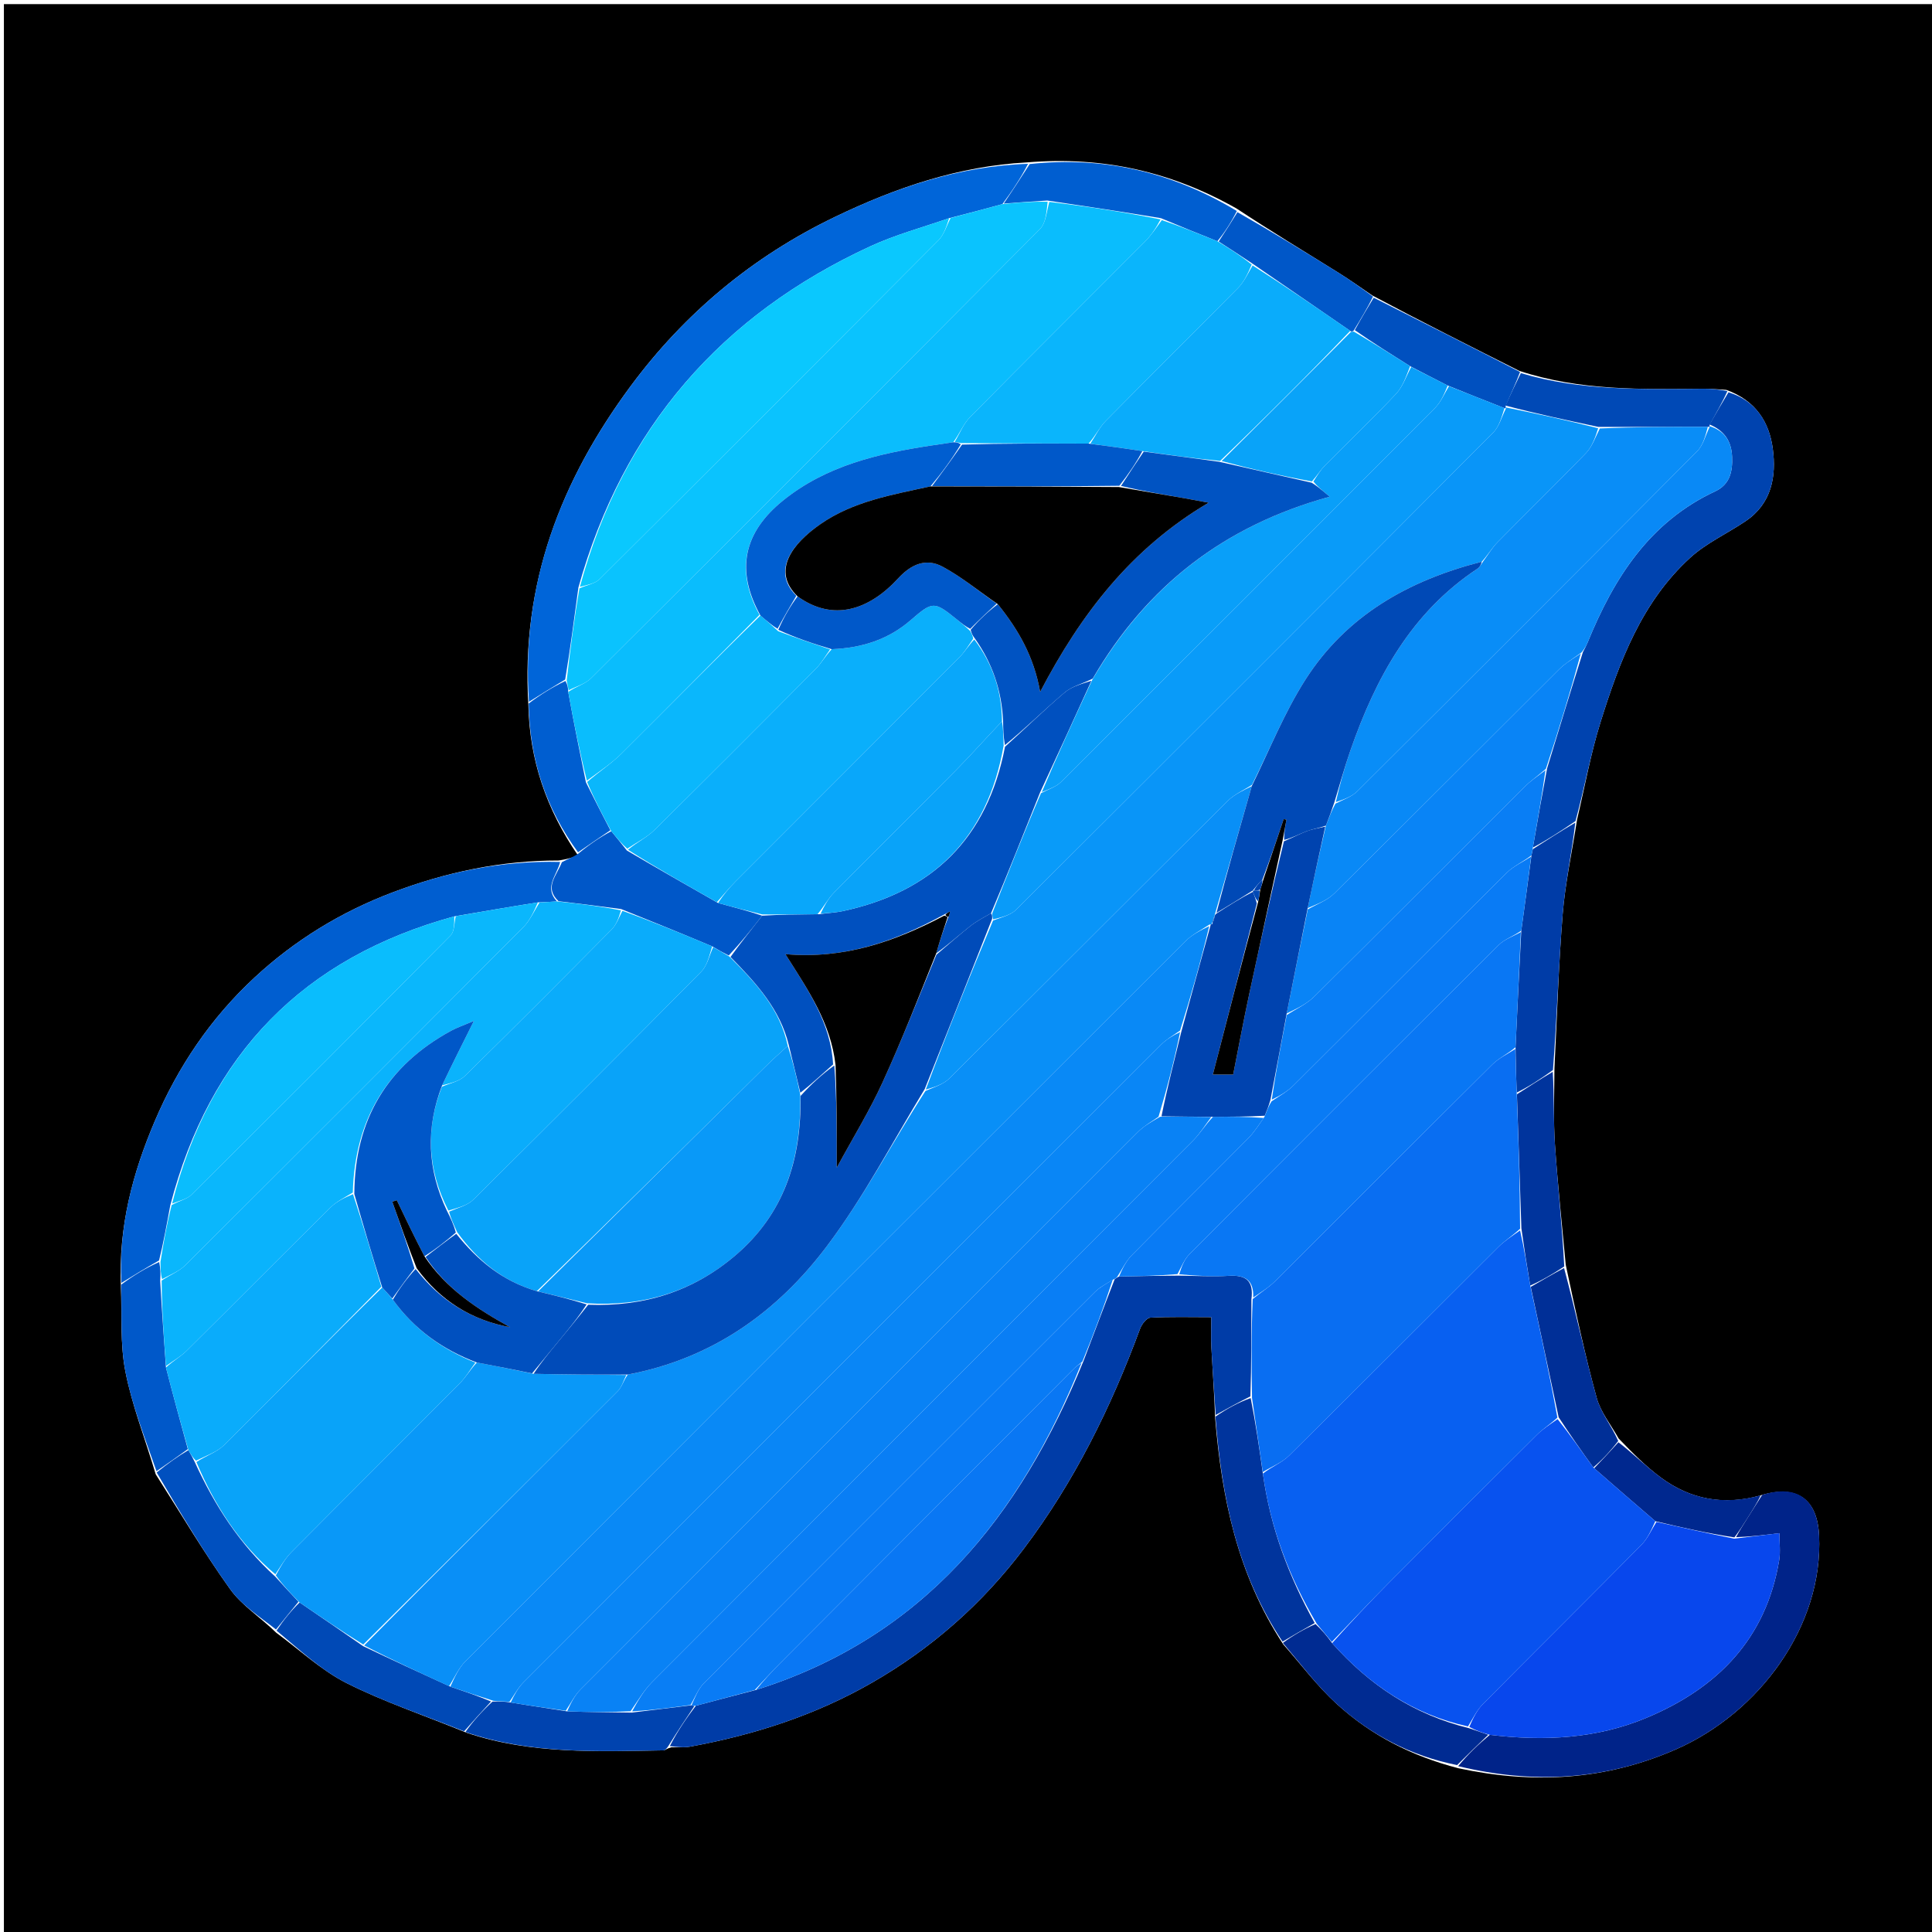 <svg version="1.1" id="Layer_1" xmlns="http://www.w3.org/2000/svg" xmlns:xlink="http://www.w3.org/1999/xlink" x="0px" y="0px"
	 width="100%" viewBox="0 0 512 512" enable-background="new 0 0 512 512" xml:space="preserve">
<path fill="#000000" opacity="1" stroke="none" 
	d="
M280,513 
	C186.689,513 93.879,513 1.034,513 
	C1.034,342.398 1.034,171.795 1.034,1.096 
	C171.561,1.096 342.121,1.096 512.841,1.096 
	C512.841,171.667 512.841,342.333 512.841,513 
	C435.462,513 357.981,513 280,513 
M363.687,78.308 
	C360.706,76.296 357.786,74.187 354.734,72.29 
	C345.865,66.779 336.944,61.352 327.725,55.274 
	C310.717,45.644 292.531,41.342 272.114,43.041 
	C254.037,44.018 237.235,49.787 221.166,57.533 
	C199.509,67.972 181.433,82.992 167.086,102.387 
	C148.709,127.232 138.028,154.544 140.029,186.877 
	C140.341,201.269 144.699,214.328 153.184,226.723 
	C151.785,227.205 150.387,227.686 148.078,228.043 
	C132.85,228.021 118.21,231.129 104.029,236.497 
	C90.408,241.653 78.172,249.126 67.477,259.035 
	C55.859,269.801 47.174,282.659 40.994,297.181 
	C35.184,310.833 31.395,324.956 32.027,340.92 
	C32.355,348.465 31.796,356.185 33.237,363.511 
	C35.006,372.508 38.446,381.176 41.257,390.684 
	C47.783,400.881 53.96,411.328 60.997,421.16 
	C64.074,425.459 68.912,428.5 73.237,432.714 
	C79.427,437.239 85.159,442.677 91.917,446.073 
	C101.892,451.086 112.598,454.647 123.681,459.199 
	C140.7,464.925 158.304,464.147 175.86,463.862 
	C176.26,463.856 176.653,463.389 177.92,463.043 
	C179.585,462.997 181.289,463.167 182.908,462.871 
	C199.86,459.779 216.097,454.542 231.084,445.928 
	C246.873,436.853 260.283,425.057 271.296,410.465 
	C284.74,392.652 294.448,372.933 302.141,352.106 
	C302.58,350.919 303.877,349.248 304.851,349.194 
	C310.095,348.906 315.363,349.058 321.01,349.058 
	C321.01,352.26 320.899,354.74 321.031,357.207 
	C321.349,363.135 321.781,369.058 322.036,375.863 
	C323.769,396.864 327.895,417.143 340.049,435.729 
	C344.76,441.048 349.053,446.827 354.276,451.584 
	C363.298,459.801 373.947,465.344 386.503,468.605 
	C406.244,472.823 425.34,471.86 444.189,463.576 
	C466.16,453.921 483.243,430.949 482.073,406.882 
	C481.608,397.322 476.257,393.217 466.236,396.387 
	C456.798,398.967 448.035,397.379 440.217,391.618 
	C436.26,388.703 432.763,385.163 428.947,381.207 
	C426.961,377.63 424.188,374.27 423.135,370.436 
	C420.007,359.055 417.555,347.487 414.933,335.155 
	C413.959,324.552 412.799,313.961 412.08,303.34 
	C411.645,296.913 411.894,290.439 411.944,283.056 
	C412.636,269.425 413.03,255.77 414.133,242.172 
	C414.79,234.064 416.56,226.045 417.946,217.16 
	C419.976,208.571 421.517,199.829 424.142,191.425 
	C429.153,175.377 435.056,159.568 447.877,147.842 
	C452.162,143.923 457.712,141.407 462.595,138.118 
	C469.494,133.471 470.782,126.276 469.809,118.949 
	C468.894,112.057 465.473,106.214 457.486,103.323 
	C455.507,103.217 453.526,103.007 451.548,103.022 
	C435.249,103.149 418.924,103.639 402.613,98.28 
	C389.758,91.817 376.903,85.354 363.687,78.308 
z"/>
<path fill="#003CA7" opacity="1" stroke="none" 
	d="
M322.166,374.984 
	C321.781,369.058 321.349,363.135 321.031,357.207 
	C320.899,354.74 321.01,352.26 321.01,349.058 
	C315.363,349.058 310.095,348.906 304.851,349.194 
	C303.877,349.248 302.58,350.919 302.141,352.106 
	C294.448,372.933 284.74,392.652 271.296,410.465 
	C260.283,425.057 246.873,436.853 231.084,445.928 
	C216.097,454.542 199.86,459.779 182.908,462.871 
	C181.289,463.167 179.585,462.997 177.521,462.727 
	C179.419,458.982 181.718,455.553 184.409,452.04 
	C189.869,450.596 194.937,449.237 200.373,447.837 
	C244.611,433.9 270.309,401.956 287.131,360.697 
	C289.959,353.284 292.595,346.179 295.407,338.988 
	C295.806,338.754 295.979,338.561 296.56,338.292 
	C302.012,338.175 307.006,338.089 312.466,338.052 
	C317.195,338.123 321.47,338.355 325.717,338.105 
	C330.088,337.848 332.303,339.345 331.635,344.333 
	C331.581,353.16 331.656,361.596 331.375,370.05 
	C328.068,371.706 325.117,373.345 322.166,374.984 
z"/>
<path fill="#0065D9" opacity="1" stroke="none" 
	d="
M140.172,185.99 
	C138.028,154.544 148.709,127.232 167.086,102.387 
	C181.433,82.992 199.509,67.972 221.166,57.533 
	C237.235,49.787 254.037,44.018 272.443,43.417 
	C270.515,47.18 268.259,50.566 265.646,54.097 
	C260.836,55.416 256.382,56.591 251.544,57.821 
	C244.288,60.322 237.177,62.252 230.583,65.3 
	C191.176,83.512 165.129,113.318 153.28,155.715 
	C152.149,164.065 151.129,172.024 149.777,180.084 
	C146.353,182.12 143.263,184.055 140.172,185.99 
z"/>
<path fill="#005ED0" opacity="1" stroke="none" 
	d="
M32.166,339.991 
	C31.395,324.956 35.184,310.833 40.994,297.181 
	C47.174,282.659 55.859,269.801 67.477,259.035 
	C78.172,249.126 90.408,241.653 104.029,236.497 
	C118.21,231.129 132.85,228.021 148.443,228.43 
	C147.533,232.074 144.116,235.162 147.6,238.879 
	C145.782,239.013 144.382,239.096 142.552,239.14 
	C135.009,240.334 127.897,241.568 120.404,242.843 
	C80.397,253.806 55.583,279.281 45.138,319.379 
	C44.18,324.518 43.339,329.265 42.156,334.035 
	C38.598,336.036 35.382,338.014 32.166,339.991 
z"/>
<path fill="#002389" opacity="1" stroke="none" 
	d="
M466.99,396.168 
	C476.257,393.217 481.608,397.322 482.073,406.882 
	C483.243,430.949 466.16,453.921 444.189,463.576 
	C425.34,471.86 406.244,472.823 386.424,468.047 
	C389.031,464.903 391.719,462.317 394.824,459.746 
	C409.294,461.489 423.12,460.769 436.331,455.245 
	C455.154,447.374 468.027,434.325 471.498,413.496 
	C471.879,411.214 471.55,408.813 471.55,406.312 
	C467.212,406.833 463.615,407.265 460.069,407.362 
	C461.056,405.545 461.989,404.061 462.926,402.58 
	C464.279,400.441 465.635,398.305 466.99,396.168 
z"/>
<path fill="#0043AF" opacity="1" stroke="none" 
	d="
M458.064,103.964 
	C465.473,106.214 468.894,112.057 469.809,118.949 
	C470.782,126.276 469.494,133.471 462.595,138.118 
	C457.712,141.407 452.162,143.923 447.877,147.842 
	C435.056,159.568 429.153,175.377 424.142,191.425 
	C421.517,199.829 419.976,208.571 417.525,217.595 
	C413.477,220.362 409.849,222.694 406.222,224.623 
	C407.442,217.481 408.661,210.743 409.995,203.632 
	C413.169,193.205 416.228,183.15 419.49,172.812 
	C420.042,171.774 420.42,171.029 420.734,170.259 
	C427.665,153.246 437.092,138.352 454.54,130.206 
	C458.466,128.372 459.189,124.938 459.018,121.004 
	C458.837,116.84 456.919,114.107 453.055,112.495 
	C454.793,109.433 456.428,106.699 458.064,103.964 
z"/>
<path fill="#0057C8" opacity="1" stroke="none" 
	d="
M148.018,238.829 
	C144.116,235.162 147.533,232.074 148.898,228.492 
	C150.387,227.686 151.785,227.205 153.311,226.18 
	C156.213,223.767 158.988,221.898 161.994,220.269 
	C163.46,222.039 164.696,223.568 166.112,225.38 
	C174.188,230.141 182.084,234.619 190.288,239.299 
	C194.407,240.446 198.218,241.391 201.971,242.665 
	C199.081,246.435 196.248,249.877 193.12,253.219 
	C191.549,252.419 190.272,251.718 188.738,250.794 
	C180.652,247.391 172.824,244.21 164.598,240.907 
	C158.806,240.132 153.412,239.48 148.018,238.829 
z"/>
<path fill="#00349D" opacity="1" stroke="none" 
	d="
M322.101,375.423 
	C325.117,373.345 328.068,371.706 331.441,370.502 
	C332.793,377.325 333.725,383.714 334.676,390.52 
	C336.67,404.941 341.607,417.88 348.406,430.13 
	C345.353,431.832 342.622,433.44 339.891,435.048 
	C327.895,417.143 323.769,396.864 322.101,375.423 
z"/>
<path fill="#003CA7" opacity="1" stroke="none" 
	d="
M406.222,225.026 
	C409.849,222.694 413.477,220.362 417.467,218.008 
	C416.56,226.045 414.79,234.064 414.133,242.172 
	C413.03,255.77 412.636,269.425 411.547,283.574 
	C408.101,286.061 405.051,288.031 401.944,289.541 
	C401.779,285.385 401.671,281.687 401.632,277.525 
	C402.149,267.041 402.596,257.021 403.16,246.614 
	C404.107,239.818 404.937,233.409 405.854,226.674 
	C406.035,225.907 406.128,225.466 406.222,225.026 
z"/>
<path fill="#005ED0" opacity="1" stroke="none" 
	d="
M266.003,53.953 
	C268.259,50.566 270.515,47.18 272.881,43.48 
	C292.531,41.342 310.717,45.644 327.777,55.915 
	C326.208,59.04 324.587,61.524 322.617,63.928 
	C317.512,61.901 312.756,59.954 307.665,57.821 
	C297.554,56.149 287.775,54.662 277.558,53.143 
	C273.414,53.391 269.709,53.672 266.003,53.953 
z"/>
<path fill="#0049B6" opacity="1" stroke="none" 
	d="
M122.993,458.826 
	C112.598,454.647 101.892,451.086 91.917,446.073 
	C85.159,442.677 79.427,437.239 73.284,432.129 
	C75.254,429.186 77.177,426.829 79.401,424.67 
	C85.132,428.58 90.562,432.292 96.235,436.245 
	C103.986,439.941 111.494,443.395 119.354,446.984 
	C123.282,448.317 126.858,449.517 130.131,450.918 
	C127.55,453.689 125.271,456.257 122.993,458.826 
z"/>
<path fill="#002B92" opacity="1" stroke="none" 
	d="
M339.97,435.388 
	C342.622,433.44 345.353,431.832 348.622,430.388 
	C350.421,432.075 351.682,433.598 353.025,435.446 
	C362.938,446.595 374.64,454.38 389.322,457.993 
	C391.239,458.656 392.823,459.193 394.406,459.73 
	C391.719,462.317 389.031,464.903 386.15,467.765 
	C373.947,465.344 363.298,459.801 354.276,451.584 
	C349.053,446.827 344.76,441.048 339.97,435.388 
z"/>
<path fill="#0049B6" opacity="1" stroke="none" 
	d="
M457.775,103.643 
	C456.428,106.699 454.793,109.433 453.083,112.584 
	C453.008,112.999 453.059,113.178 452.592,113.123 
	C442.744,113.106 433.364,113.144 423.545,113.128 
	C415.059,111.334 407.009,109.594 398.987,107.488 
	C400.358,104.375 401.701,101.627 403.044,98.879 
	C418.924,103.639 435.249,103.149 451.548,103.022 
	C453.526,103.007 455.507,103.217 457.775,103.643 
z"/>
<path fill="#0043AF" opacity="1" stroke="none" 
	d="
M123.337,459.012 
	C125.271,456.257 127.55,453.689 130.503,450.94 
	C132.452,450.842 133.725,450.924 135.337,451.181 
	C140.424,452.026 145.173,452.696 150.299,453.53 
	C156.121,453.737 161.564,453.778 167.428,453.855 
	C172.899,453.209 177.948,452.529 183.253,451.915 
	C183.678,452.03 183.847,452.077 184.016,452.125 
	C181.718,455.553 179.419,458.982 177.085,462.774 
	C176.653,463.389 176.26,463.856 175.86,463.862 
	C158.304,464.147 140.7,464.925 123.337,459.012 
z"/>
<path fill="#0050BF" opacity="1" stroke="none" 
	d="
M79.1,424.472 
	C77.177,426.829 75.254,429.186 73.14,431.828 
	C68.912,428.5 64.074,425.459 60.997,421.16 
	C53.96,411.328 47.783,400.881 41.52,390.227 
	C44.449,387.858 47.116,385.946 49.935,384.292 
	C50.57,385.413 51.051,386.276 51.633,387.497 
	C56.93,399.075 63.553,409.282 72.992,417.86 
	C75.112,420.253 77.106,422.363 79.1,424.472 
z"/>
<path fill="#0058C9" opacity="1" stroke="none" 
	d="
M49.782,384.034 
	C47.116,385.946 44.449,387.858 41.473,389.878 
	C38.446,381.176 35.006,372.508 33.237,363.511 
	C31.796,356.185 32.355,348.465 32.097,340.456 
	C35.382,338.014 38.598,336.036 42.18,334.452 
	C42.556,336.236 42.567,337.628 42.448,339.407 
	C42.877,347.196 43.435,354.599 43.984,362.412 
	C45.91,369.893 47.846,376.963 49.782,384.034 
z"/>
<path fill="#00349D" opacity="1" stroke="none" 
	d="
M402.001,290 
	C405.051,288.031 408.101,286.061 411.493,284.039 
	C411.894,290.439 411.645,296.913 412.08,303.34 
	C412.799,313.961 413.959,324.552 414.541,335.626 
	C411.32,337.744 408.491,339.39 405.522,340.681 
	C404.647,335.54 403.912,330.755 403.184,325.527 
	C402.794,313.39 402.397,301.695 402.001,290 
z"/>
<path fill="#002F97" opacity="1" stroke="none" 
	d="
M405.662,341.036 
	C408.491,339.39 411.32,337.744 414.494,336.045 
	C417.555,347.487 420.007,359.055 423.135,370.436 
	C424.188,374.27 426.961,377.63 428.844,381.865 
	C426.651,384.715 424.561,386.906 422.241,388.895 
	C419.044,384.452 416.077,380.212 413.058,375.584 
	C410.558,363.809 408.11,352.423 405.662,341.036 
z"/>
<path fill="#0050BF" opacity="1" stroke="none" 
	d="
M402.829,98.579 
	C401.701,101.627 400.358,104.375 399.017,107.594 
	C399.019,108.065 399.074,108.277 398.701,108.158 
	C393.547,106.143 388.767,104.247 383.665,102.178 
	C380.224,100.421 377.103,98.836 373.699,97.042 
	C368.617,93.84 363.819,90.845 359.037,87.488 
	C360.718,84.38 362.383,81.635 364.048,78.891 
	C376.903,85.354 389.758,91.817 402.829,98.579 
z"/>
<path fill="#005ED0" opacity="1" stroke="none" 
	d="
M161.763,220.029 
	C158.988,221.898 156.213,223.767 153.194,225.871 
	C144.699,214.328 140.341,201.269 140.101,186.433 
	C143.263,184.055 146.353,182.12 149.847,180.455 
	C150.402,181.46 150.554,182.196 150.592,183.367 
	C152.053,191.525 153.627,199.25 155.275,207.321 
	C157.486,211.787 159.624,215.908 161.763,220.029 
z"/>
<path fill="#00288F" opacity="1" stroke="none" 
	d="
M422.471,389.097 
	C424.561,386.906 426.651,384.715 428.9,382.215 
	C432.763,385.163 436.26,388.703 440.217,391.618 
	C448.035,397.379 456.798,398.967 466.613,396.277 
	C465.635,398.305 464.279,400.441 462.926,402.58 
	C461.989,404.061 461.056,405.545 459.635,407.427 
	C452.425,406.323 445.701,404.819 438.675,403.129 
	C433.072,398.328 427.772,393.712 422.471,389.097 
z"/>
<path fill="#0057C8" opacity="1" stroke="none" 
	d="
M363.867,78.6 
	C362.383,81.635 360.718,84.38 358.793,87.521 
	C358.533,87.918 358.04,87.93 357.818,87.68 
	C349.065,81.617 340.534,75.804 331.764,69.757 
	C328.672,67.685 325.818,65.846 322.965,64.008 
	C324.587,61.524 326.208,59.04 327.936,56.224 
	C336.944,61.352 345.865,66.779 354.734,72.29 
	C357.786,74.187 360.706,76.296 363.867,78.6 
z"/>
<path fill="#096EF2" opacity="1" stroke="none" 
	d="
M401.944,289.541 
	C402.397,301.695 402.794,313.39 402.843,325.629 
	C400.685,327.594 398.708,328.85 397.088,330.463 
	C378.591,348.879 360.189,367.39 341.633,385.746 
	C339.732,387.627 337.002,388.67 334.656,390.102 
	C333.725,383.714 332.793,377.325 331.797,370.485 
	C331.656,361.596 331.581,353.16 331.983,344.25 
	C334.284,342.374 336.286,341.152 337.903,339.542 
	C357.125,320.406 376.263,301.186 395.513,282.077 
	C397.21,280.392 399.531,279.337 401.563,277.989 
	C401.671,281.687 401.779,285.385 401.944,289.541 
z"/>
<path fill="#0977F4" opacity="1" stroke="none" 
	d="
M401.632,277.525 
	C399.531,279.337 397.21,280.392 395.513,282.077 
	C376.263,301.186 357.125,320.406 337.903,339.542 
	C336.286,341.152 334.284,342.374 332.113,343.859 
	C332.303,339.345 330.088,337.848 325.717,338.105 
	C321.47,338.355 317.195,338.123 312.513,337.698 
	C313.126,335.634 313.887,333.703 315.231,332.353 
	C342.493,304.984 369.802,277.66 397.193,250.418 
	C398.743,248.877 401.075,248.122 403.043,247.001 
	C402.596,257.021 402.149,267.041 401.632,277.525 
z"/>
<path fill="#097EF5" opacity="1" stroke="none" 
	d="
M182.998,451.848 
	C177.948,452.529 172.899,453.209 167.521,453.529 
	C169.07,450.672 170.677,447.907 172.861,445.718 
	C220.608,397.867 268.427,350.089 316.186,302.251 
	C318.026,300.408 319.406,298.105 321.462,295.971 
	C326.282,295.931 330.639,295.938 334.896,296.273 
	C333.48,298.284 332.319,300.118 330.826,301.625 
	C320.544,312 310.153,322.267 299.909,332.678 
	C298.344,334.268 297.356,336.427 296.101,338.322 
	C295.979,338.561 295.806,338.754 295.06,339.068 
	C293.069,340.282 291.416,341.142 290.158,342.398 
	C255.575,376.913 221.018,411.453 186.534,446.067 
	C184.984,447.623 184.16,449.904 182.998,451.848 
z"/>
<path fill="#097BF5" opacity="1" stroke="none" 
	d="
M296.56,338.292 
	C297.356,336.427 298.344,334.268 299.909,332.678 
	C310.153,322.267 320.544,312 330.826,301.625 
	C332.319,300.118 333.48,298.284 335.068,296.013 
	C335.769,294.26 336.197,293.096 336.976,291.852 
	C339.166,290.401 341.202,289.229 342.812,287.627 
	C361.664,268.87 380.421,250.018 399.305,231.294 
	C401.107,229.507 403.597,228.415 405.767,227 
	C404.937,233.409 404.107,239.818 403.16,246.614 
	C401.075,248.122 398.743,248.877 397.193,250.418 
	C369.802,277.66 342.493,304.984 315.231,332.353 
	C313.887,333.703 313.126,335.634 312.047,337.648 
	C307.006,338.089 302.012,338.175 296.56,338.292 
z"/>
<path fill="#097BF5" opacity="1" stroke="none" 
	d="
M183.253,451.915 
	C184.16,449.904 184.984,447.623 186.534,446.067 
	C221.018,411.453 255.575,376.913 290.158,342.398 
	C291.416,341.142 293.069,340.282 294.885,339.156 
	C292.595,346.179 289.959,353.284 286.837,360.839 
	C285.829,361.699 285.254,362.055 284.789,362.521 
	C258.773,388.588 232.762,414.659 206.767,440.746 
	C204.456,443.066 202.256,445.498 200.004,447.877 
	C194.937,449.237 189.869,450.596 184.409,452.04 
	C183.847,452.077 183.678,452.03 183.253,451.915 
z"/>
<path fill="#0977F4" opacity="1" stroke="none" 
	d="
M200.373,447.837 
	C202.256,445.498 204.456,443.066 206.767,440.746 
	C232.762,414.659 258.773,388.588 284.789,362.521 
	C285.254,362.055 285.829,361.699 286.645,361.149 
	C270.309,401.956 244.611,433.9 200.373,447.837 
z"/>
<path fill="#0AC3FE" opacity="1" stroke="none" 
	d="
M150.706,182.933 
	C150.554,182.196 150.402,181.46 150.18,180.354 
	C151.129,172.024 152.149,164.065 153.564,155.915 
	C155.627,154.996 157.699,154.675 158.901,153.479 
	C188.906,123.624 218.841,93.697 248.691,63.686 
	C250.214,62.155 250.869,59.76 251.928,57.766 
	C256.382,56.591 260.836,55.416 265.646,54.097 
	C269.709,53.672 273.414,53.391 277.639,53.473 
	C277.339,56.157 277.17,59.127 275.601,60.705 
	C236.052,100.496 196.371,140.157 156.624,179.751 
	C155.104,181.266 152.699,181.892 150.706,182.933 
z"/>
<path fill="#0AC8FE" opacity="1" stroke="none" 
	d="
M251.544,57.821 
	C250.869,59.76 250.214,62.155 248.691,63.686 
	C218.841,93.697 188.906,123.624 158.901,153.479 
	C157.699,154.675 155.627,154.996 153.676,155.524 
	C165.129,113.318 191.176,83.512 230.583,65.3 
	C237.177,62.252 244.288,60.322 251.544,57.821 
z"/>
<path fill="#0AB3FC" opacity="1" stroke="none" 
	d="
M43.993,362.001 
	C43.435,354.599 42.877,347.196 42.845,339.364 
	C45.3,337.738 47.543,336.856 49.109,335.296 
	C79.028,305.503 108.888,275.651 138.673,245.725 
	C140.479,243.911 141.562,241.378 142.982,239.179 
	C144.382,239.096 145.782,239.013 147.6,238.879 
	C153.412,239.48 158.806,240.132 164.551,241.258 
	C163.982,243.273 163.325,245.073 162.1,246.311 
	C149.208,259.333 136.279,272.32 123.194,285.146 
	C121.685,286.625 119.162,287.071 117.16,287.642 
	C119.82,282.077 122.428,276.865 125.582,270.563 
	C122.811,271.746 121.107,272.314 119.554,273.161 
	C102.612,282.399 94.022,296.676 93.495,316.041 
	C91.278,317.385 89.163,318.432 87.571,320.007 
	C74.838,332.602 62.231,345.323 49.507,357.926 
	C47.9,359.518 45.842,360.654 43.993,362.001 
z"/>
<path fill="#0AB7FC" opacity="1" stroke="none" 
	d="
M142.552,239.14 
	C141.562,241.378 140.479,243.911 138.673,245.725 
	C108.888,275.651 79.028,305.503 49.109,335.296 
	C47.543,336.856 45.3,337.738 42.975,338.978 
	C42.567,337.628 42.556,336.236 42.522,334.428 
	C43.339,329.265 44.18,324.518 45.493,319.36 
	C47.573,318.192 49.548,317.804 50.736,316.624 
	C73.709,293.803 96.616,270.916 119.406,247.912 
	C120.485,246.823 120.353,244.533 120.784,242.803 
	C127.897,241.568 135.009,240.334 142.552,239.14 
z"/>
<path fill="#0ABDFD" opacity="1" stroke="none" 
	d="
M120.404,242.843 
	C120.353,244.533 120.485,246.823 119.406,247.912 
	C96.616,270.916 73.709,293.803 50.736,316.624 
	C49.548,317.804 47.573,318.192 45.61,318.968 
	C55.583,279.281 80.397,253.806 120.404,242.843 
z"/>
<path fill="#0847ED" opacity="1" stroke="none" 
	d="
M438.977,403.315 
	C445.701,404.819 452.425,406.323 459.583,407.762 
	C463.615,407.265 467.212,406.833 471.55,406.312 
	C471.55,408.813 471.879,411.214 471.498,413.496 
	C468.027,434.325 455.154,447.374 436.331,455.245 
	C423.12,460.769 409.294,461.489 394.824,459.746 
	C392.823,459.193 391.239,458.656 389.374,457.65 
	C390.387,455.296 391.43,453.164 393.013,451.566 
	C406.966,437.478 421.053,423.522 434.987,409.415 
	C436.661,407.721 437.663,405.365 438.977,403.315 
z"/>
<path fill="#0989F6" opacity="1" stroke="none" 
	d="
M452.981,112.91 
	C456.919,114.107 458.837,116.84 459.018,121.004 
	C459.189,124.938 458.466,128.372 454.54,130.206 
	C437.092,138.352 427.665,153.246 420.734,170.259 
	C420.42,171.029 420.042,171.774 419.137,172.887 
	C416.755,174.627 414.743,175.821 413.135,177.422 
	C393.267,197.202 373.497,217.081 353.57,236.801 
	C351.689,238.663 348.92,239.627 346.55,240.661 
	C348.092,233.23 349.648,226.146 351.382,218.788 
	C352.218,216.676 352.875,214.839 353.916,212.963 
	C356.122,211.858 358.271,211.121 359.719,209.679 
	C389.804,179.722 419.835,149.71 449.762,119.594 
	C451.377,117.968 451.983,115.34 453.059,113.178 
	C453.059,113.178 453.008,112.999 452.981,112.91 
z"/>
<path fill="#0984F6" opacity="1" stroke="none" 
	d="
M346.562,241.008 
	C348.92,239.627 351.689,238.663 353.57,236.801 
	C373.497,217.081 393.267,197.202 413.135,177.422 
	C414.743,175.821 416.755,174.627 418.933,173.169 
	C416.228,183.15 413.169,193.205 409.681,203.74 
	C407.471,205.677 405.552,206.996 403.929,208.613 
	C385.372,227.104 366.897,245.68 348.279,264.11 
	C346.237,266.132 343.437,267.389 340.987,268.573 
	C342.845,259.099 344.704,250.054 346.562,241.008 
z"/>
<path fill="#097EF5" opacity="1" stroke="none" 
	d="
M340.989,269.001 
	C343.437,267.389 346.237,266.132 348.279,264.11 
	C366.897,245.68 385.372,227.104 403.929,208.613 
	C405.552,206.996 407.471,205.677 409.566,204.112 
	C408.661,210.743 407.442,217.481 406.222,224.623 
	C406.128,225.466 406.035,225.907 405.854,226.674 
	C403.597,228.415 401.107,229.507 399.305,231.294 
	C380.421,250.018 361.664,268.87 342.812,287.627 
	C341.202,289.229 339.166,290.401 337.026,291.428 
	C338.146,283.722 339.567,276.362 340.989,269.001 
z"/>
<path fill="#09A3F9" opacity="1" stroke="none" 
	d="
M188.996,251.018 
	C190.272,251.718 191.549,252.419 193.302,253.504 
	C200.418,260.563 206.732,267.451 208.768,277.172 
	C206.549,279.184 204.568,280.967 202.675,282.838 
	C182.645,302.628 162.629,322.432 142.266,342.172 
	C133.194,339.533 126.599,334.061 121.157,326.539 
	C120.234,324.518 119.429,322.828 119.022,321.1 
	C121.442,320.043 123.893,319.454 125.425,317.937 
	C145.669,297.889 165.824,277.749 185.855,257.488 
	C187.451,255.874 187.975,253.2 188.996,251.018 
z"/>
<path fill="#0AAFFB" opacity="1" stroke="none" 
	d="
M189.979,239.097 
	C182.084,234.619 174.188,230.141 166.411,225.193 
	C168.844,223.158 171.469,221.906 173.424,219.976 
	C187.765,205.819 201.994,191.547 216.191,177.246 
	C217.678,175.748 218.734,173.823 220.414,172.041 
	C228.505,171.716 235.437,169.451 241.31,164.372 
	C247.182,159.294 247.537,159.275 253.573,164.154 
	C254.726,165.086 255.867,166.034 257.128,167.225 
	C257.503,167.956 257.764,168.438 257.92,169.25 
	C256.615,171.148 255.572,172.875 254.19,174.262 
	C234.462,194.059 214.682,213.803 194.939,233.585 
	C193.195,235.332 191.628,237.255 189.979,239.097 
z"/>
<path fill="#0AACFB" opacity="1" stroke="none" 
	d="
M188.738,250.794 
	C187.975,253.2 187.451,255.874 185.855,257.488 
	C165.824,277.749 145.669,297.889 125.425,317.937 
	C123.893,319.454 121.442,320.043 118.828,320.814 
	C113.222,309.87 112.79,299.015 117.109,287.996 
	C119.162,287.071 121.685,286.625 123.194,285.146 
	C136.279,272.32 149.208,259.333 162.1,246.311 
	C163.325,245.073 163.982,243.273 164.95,241.382 
	C172.824,244.21 180.652,247.391 188.738,250.794 
z"/>
<path fill="#09A7FA" opacity="1" stroke="none" 
	d="
M190.288,239.299 
	C191.628,237.255 193.195,235.332 194.939,233.585 
	C214.682,213.803 234.462,194.059 254.19,174.262 
	C255.572,172.875 256.615,171.148 258.193,169.461 
	C263.08,175.864 265.449,183.101 265.54,191.161 
	C261.317,195.565 257.485,199.924 253.413,204.043 
	C242.662,214.92 231.772,225.66 221.029,236.544 
	C219.444,238.15 218.356,240.247 216.658,242.265 
	C211.529,242.388 206.779,242.362 202.029,242.336 
	C198.218,241.391 194.407,240.446 190.288,239.299 
z"/>
<path fill="#0050BF" opacity="1" stroke="none" 
	d="
M201.971,242.665 
	C206.779,242.362 211.529,242.388 217.086,242.276 
	C219.701,241.919 221.54,241.843 223.314,241.463 
	C247.087,236.361 261.657,222.191 266.337,197.897 
	C271.801,193.003 276.798,188.044 282.155,183.51 
	C284.123,181.845 286.94,181.183 289.238,180.404 
	C284.676,190.429 280.245,200.111 275.6,210.077 
	C271.248,220.905 267.109,231.449 262.619,242.042 
	C260.52,243.215 258.668,244.206 257.051,245.492 
	C254.018,247.903 251.12,250.485 248.121,252.623 
	C249.088,249.199 250.1,246.146 251.357,242.969 
	C251.652,242.42 251.702,241.995 251.752,241.57 
	C251.286,241.799 250.82,242.028 250.05,242.44 
	C237.03,249.576 223.697,254.206 208.135,252.863 
	C214.204,262.439 220.179,271.131 220.777,282.089 
	C217.691,284.8 214.93,287.399 212.1,289.594 
	C211.037,285.12 210.041,281.052 209.046,276.983 
	C206.732,267.451 200.418,260.563 193.598,253.604 
	C196.248,249.877 199.081,246.435 201.971,242.665 
z"/>
<path fill="#0AB7FC" opacity="1" stroke="none" 
	d="
M219.99,172.096 
	C218.734,173.823 217.678,175.748 216.191,177.246 
	C201.994,191.547 187.765,205.819 173.424,219.976 
	C171.469,221.906 168.844,223.158 166.231,224.911 
	C164.696,223.568 163.46,222.039 161.994,220.269 
	C159.624,215.908 157.486,211.787 155.599,207.23 
	C158.816,204.447 162.035,202.356 164.703,199.709 
	C176.978,187.537 189.098,175.209 201.524,163.114 
	C203.185,164.523 204.595,165.755 206.215,167.264 
	C210.946,169.059 215.468,170.577 219.99,172.096 
z"/>
<path fill="#0860F1" opacity="1" stroke="none" 
	d="
M334.676,390.52 
	C337.002,388.67 339.732,387.627 341.633,385.746 
	C360.189,367.39 378.591,348.879 397.088,330.463 
	C398.708,328.85 400.685,327.594 402.837,326.071 
	C403.912,330.755 404.647,335.54 405.522,340.681 
	C408.11,352.423 410.558,363.809 412.724,375.688 
	C410.753,377.495 408.906,378.653 407.398,380.151 
	C394.29,393.174 381.217,406.231 368.191,419.335 
	C363.034,424.523 358.021,429.855 352.943,435.121 
	C351.682,433.598 350.421,432.075 348.943,430.294 
	C341.607,417.88 336.67,404.941 334.676,390.52 
z"/>
<path fill="#0ABDFD" opacity="1" stroke="none" 
	d="
M201.274,162.937 
	C189.098,175.209 176.978,187.537 164.703,199.709 
	C162.035,202.356 158.816,204.447 155.526,206.884 
	C153.627,199.25 152.053,191.525 150.592,183.367 
	C152.699,181.892 155.104,181.266 156.624,179.751 
	C196.371,140.157 236.052,100.496 275.601,60.705 
	C277.17,59.127 277.339,56.157 278.078,53.506 
	C287.775,54.662 297.554,56.149 307.562,58.145 
	C306.35,60.447 305.057,62.388 303.444,64.01 
	C287.998,79.533 272.456,94.96 257.072,110.543 
	C255.311,112.326 254.345,114.893 252.618,117.204 
	C250.417,117.56 248.606,117.789 246.802,118.063 
	C232.721,120.201 219.005,123.394 207.571,132.601 
	C196.946,141.156 194.925,151.208 201.274,162.937 
z"/>
<path fill="#0AB5FC" opacity="1" stroke="none" 
	d="
M253.011,117.097 
	C254.345,114.893 255.311,112.326 257.072,110.543 
	C272.456,94.96 287.998,79.533 303.444,64.01 
	C305.057,62.388 306.35,60.447 307.895,58.331 
	C312.756,59.954 317.512,61.901 322.617,63.928 
	C325.818,65.846 328.672,67.685 331.716,70.112 
	C330.65,72.589 329.656,74.738 328.091,76.324 
	C316.454,88.116 304.662,99.756 293.034,111.557 
	C291.354,113.261 290.288,115.57 288.472,117.558 
	C277.009,117.513 266.011,117.51 254.68,117.434 
	C253.902,117.274 253.456,117.185 253.011,117.097 
z"/>
<path fill="#098FF7" opacity="1" stroke="none" 
	d="
M119.002,446.85 
	C111.494,443.395 103.986,439.941 96.509,436.056 
	C118.944,413.325 141.364,391.039 163.708,368.678 
	C164.802,367.583 165.24,365.831 166.38,364.273 
	C188.862,360.017 206.036,347.643 219.133,330.249 
	C228.865,317.325 236.447,302.782 245.261,289.101 
	C247.573,288.113 249.997,287.375 251.587,285.796 
	C276.216,261.334 300.713,236.74 325.331,212.267 
	C327.128,210.481 329.623,209.397 331.726,208.343 
	C328.454,219.8 325.25,230.901 321.979,242.228 
	C321.912,242.454 321.85,242.922 321.689,243.159 
	C321.394,243.947 321.261,244.498 321.045,245.021 
	C320.963,244.993 320.799,244.934 320.474,245.039 
	C318.13,246.567 315.85,247.729 314.128,249.449 
	C250.475,313.013 186.865,376.618 123.316,440.285 
	C121.504,442.1 120.423,444.645 119.002,446.85 
z"/>
<path fill="#0989F6" opacity="1" stroke="none" 
	d="
M119.354,446.984 
	C120.423,444.645 121.504,442.1 123.316,440.285 
	C186.865,376.618 250.475,313.013 314.128,249.449 
	C315.85,247.729 318.13,246.567 320.457,245.424 
	C318.198,254.805 315.632,263.905 312.736,273.105 
	C310.835,274.406 309.102,275.446 307.715,276.832 
	C251.361,333.131 195.033,389.456 138.744,445.819 
	C137.256,447.309 136.237,449.266 134.999,451.005 
	C133.725,450.924 132.452,450.842 130.806,450.738 
	C126.858,449.517 123.282,448.317 119.354,446.984 
z"/>
<path fill="#0998F8" opacity="1" stroke="none" 
	d="
M165.984,364.384 
	C165.24,365.831 164.802,367.583 163.708,368.678 
	C141.364,391.039 118.944,413.325 96.266,435.815 
	C90.562,432.292 85.132,428.58 79.401,424.67 
	C77.106,422.363 75.112,420.253 73.095,417.485 
	C74.443,414.988 75.618,412.955 77.218,411.343 
	C92.065,396.393 107.007,381.536 121.854,366.584 
	C123.452,364.975 124.62,362.938 126.38,361.081 
	C131.519,362.027 136.264,362.992 141.408,364.079 
	C149.866,364.263 157.925,364.324 165.984,364.384 
z"/>
<path fill="#0852EF" opacity="1" stroke="none" 
	d="
M353.025,435.446 
	C358.021,429.855 363.034,424.523 368.191,419.335 
	C381.217,406.231 394.29,393.174 407.398,380.151 
	C408.906,378.653 410.753,377.495 412.776,376.075 
	C416.077,380.212 419.044,384.452 422.241,388.895 
	C427.772,393.712 433.072,398.328 438.675,403.129 
	C437.663,405.365 436.661,407.721 434.987,409.415 
	C421.053,423.522 406.966,437.478 393.013,451.566 
	C391.43,453.164 390.387,455.296 389.041,457.524 
	C374.64,454.38 362.938,446.595 353.025,435.446 
z"/>
<path fill="#0995F8" opacity="1" stroke="none" 
	d="
M331.794,207.986 
	C329.623,209.397 327.128,210.481 325.331,212.267 
	C300.713,236.74 276.216,261.334 251.587,285.796 
	C249.997,287.375 247.573,288.113 245.336,288.749 
	C251.061,273.439 256.985,258.623 263.178,243.942 
	C265.416,243.098 267.813,242.55 269.291,241.078 
	C311.506,199.018 353.647,156.883 395.701,114.662 
	C397.325,113.031 397.972,110.427 399.074,108.277 
	C399.074,108.277 399.019,108.065 398.989,107.959 
	C407.009,109.594 415.059,111.334 423.528,113.488 
	C422.749,115.985 421.908,118.414 420.288,120.09 
	C412.591,128.056 404.648,135.784 396.878,143.682 
	C395.406,145.179 394.324,147.061 392.678,148.863 
	C373.136,153.839 356.75,163.205 345.945,180.119 
	C340.364,188.856 336.457,198.663 331.794,207.986 
z"/>
<path fill="#098DF7" opacity="1" stroke="none" 
	d="
M393.062,148.765 
	C394.324,147.061 395.406,145.179 396.878,143.682 
	C404.648,135.784 412.591,128.056 420.288,120.09 
	C421.908,118.414 422.749,115.985 423.966,113.543 
	C433.364,113.144 442.744,113.106 452.592,113.123 
	C451.983,115.34 451.377,117.968 449.762,119.594 
	C419.835,149.71 389.804,179.722 359.719,209.679 
	C358.271,211.121 356.122,211.858 354.008,212.564 
	C355.095,207.76 356.343,203.267 357.876,198.874 
	C364.579,179.664 373.975,162.315 391.564,150.693 
	C392.207,150.269 392.569,149.417 393.062,148.765 
z"/>
<path fill="#0986F6" opacity="1" stroke="none" 
	d="
M135.337,451.181 
	C136.237,449.266 137.256,447.309 138.744,445.819 
	C195.033,389.456 251.361,333.131 307.715,276.832 
	C309.102,275.446 310.835,274.406 312.737,273.508 
	C311.169,281.153 309.271,288.495 307.024,295.951 
	C304.967,297.359 303.08,298.475 301.578,299.975 
	C252.299,349.191 203.049,398.435 153.848,447.728 
	C152.255,449.324 151.218,451.474 149.921,453.366 
	C145.173,452.696 140.424,452.026 135.337,451.181 
z"/>
<path fill="#0982F5" opacity="1" stroke="none" 
	d="
M150.299,453.53 
	C151.218,451.474 152.255,449.324 153.848,447.728 
	C203.049,398.435 252.299,349.191 301.578,299.975 
	C303.08,298.475 304.967,297.359 307.457,295.945 
	C312.493,295.889 316.746,295.953 321,296.016 
	C319.406,298.105 318.026,300.408 316.186,302.251 
	C268.427,350.089 220.608,397.867 172.861,445.718 
	C170.677,447.907 169.07,450.672 167.101,453.494 
	C161.564,453.778 156.121,453.737 150.299,453.53 
z"/>
<path fill="#09A3F9" opacity="1" stroke="none" 
	d="
M125.987,361.1 
	C124.62,362.938 123.452,364.975 121.854,366.584 
	C107.007,381.536 92.065,396.393 77.218,411.343 
	C75.618,412.955 74.443,414.988 72.968,417.201 
	C63.553,409.282 56.93,399.075 52.049,387.457 
	C54.737,385.713 57.544,384.803 59.413,382.948 
	C73.4,369.068 87.202,355.001 101.291,341.194 
	C102.33,342.309 103.139,343.222 104.107,344.423 
	C109.862,352.353 117.241,357.632 125.987,361.1 
z"/>
<path fill="#0AACFB" opacity="1" stroke="none" 
	d="
M101.061,340.992 
	C87.202,355.001 73.4,369.068 59.413,382.948 
	C57.544,384.803 54.737,385.713 51.949,387.099 
	C51.051,386.276 50.57,385.413 49.935,384.292 
	C47.846,376.963 45.91,369.893 43.984,362.412 
	C45.842,360.654 47.9,359.518 49.507,357.926 
	C62.231,345.323 74.838,332.602 87.571,320.007 
	C89.163,318.432 91.278,317.385 93.552,316.468 
	C96.322,324.893 98.692,332.943 101.061,340.992 
z"/>
<path fill="#099BF9" opacity="1" stroke="none" 
	d="
M398.701,108.158 
	C397.972,110.427 397.325,113.031 395.701,114.662 
	C353.647,156.883 311.506,199.018 269.291,241.078 
	C267.813,242.55 265.416,243.098 263.19,243.64 
	C262.945,242.8 262.958,242.396 262.97,241.992 
	C267.109,231.449 271.248,220.905 275.869,210.207 
	C277.98,209.122 279.911,208.496 281.193,207.218 
	C314.295,174.228 347.344,141.184 380.33,108.077 
	C381.891,106.51 382.783,104.275 383.986,102.351 
	C388.767,104.247 393.547,106.143 398.701,108.158 
z"/>
<path fill="#099FF9" opacity="1" stroke="none" 
	d="
M383.665,102.178 
	C382.783,104.275 381.891,106.51 380.33,108.077 
	C347.344,141.184 314.295,174.228 281.193,207.218 
	C279.911,208.496 277.98,209.122 276.083,209.923 
	C280.245,200.111 284.676,190.429 289.455,180.173 
	C303.785,155.476 324.209,139.361 352.4,131.631 
	C349.93,129.564 348.965,128.757 348.065,127.612 
	C349.104,125.981 349.947,124.558 351.075,123.417 
	C357.355,117.062 363.831,110.894 369.953,104.392 
	C371.772,102.46 372.665,99.655 373.983,97.251 
	C377.103,98.836 380.224,100.421 383.665,102.178 
z"/>
<path fill="#09A3F9" opacity="1" stroke="none" 
	d="
M373.699,97.042 
	C372.665,99.655 371.772,102.46 369.953,104.392 
	C363.831,110.894 357.355,117.062 351.075,123.417 
	C349.947,124.558 349.104,125.981 347.67,127.583 
	C339.285,126.059 331.359,124.225 323.744,122.182 
	C335.384,110.624 346.712,99.277 358.04,87.93 
	C358.04,87.93 358.533,87.918 358.777,87.885 
	C363.819,90.845 368.617,93.84 373.699,97.042 
z"/>
<path fill="#0AACFB" opacity="1" stroke="none" 
	d="
M357.818,87.68 
	C346.712,99.277 335.384,110.624 323.343,122.149 
	C316.12,121.443 309.611,120.562 302.736,119.538 
	C297.893,118.797 293.415,118.198 288.938,117.6 
	C290.288,115.57 291.354,113.261 293.034,111.557 
	C304.662,99.756 316.454,88.116 328.091,76.324 
	C329.656,74.738 330.65,72.589 331.956,70.346 
	C340.534,75.804 349.065,81.617 357.818,87.68 
z"/>
<path fill="#0043AF" opacity="1" stroke="none" 
	d="
M321.462,295.971 
	C316.746,295.953 312.493,295.889 307.806,295.831 
	C309.271,288.495 311.169,281.153 313.066,273.408 
	C315.632,263.905 318.198,254.805 320.782,245.319 
	C320.799,244.934 320.963,244.993 321.239,244.908 
	C321.627,244.19 321.739,243.556 321.85,242.922 
	C321.85,242.922 321.912,242.454 322.315,242.138 
	C325.813,239.881 328.907,237.94 332.048,236.324 
	C332.434,237.449 332.772,238.248 333.072,239.451 
	C329.181,254.748 325.329,269.641 321.416,284.771 
	C323.148,284.771 324.758,284.771 326.8,284.771 
	C328.205,277.689 329.516,270.632 331.015,263.614 
	C333.913,250.053 336.916,236.514 340.256,222.953 
	C342.519,222.039 344.352,221.009 346.297,220.276 
	C347.863,219.685 349.563,219.454 351.204,219.063 
	C349.648,226.146 348.092,233.23 346.55,240.661 
	C344.704,250.054 342.845,259.099 340.987,268.573 
	C339.567,276.362 338.146,283.722 336.674,291.507 
	C336.197,293.096 335.769,294.26 335.169,295.684 
	C330.639,295.938 326.282,295.931 321.462,295.971 
z"/>
<path fill="#0057C8" opacity="1" stroke="none" 
	d="
M101.291,341.194 
	C98.692,332.943 96.322,324.893 93.896,316.416 
	C94.022,296.676 102.612,282.399 119.554,273.161 
	C121.107,272.314 122.811,271.746 125.582,270.563 
	C122.428,276.865 119.82,282.077 117.16,287.642 
	C112.79,299.015 113.222,309.87 118.43,320.852 
	C119.429,322.828 120.234,324.518 120.793,326.644 
	C117.961,329.086 115.373,331.094 112.483,332.926 
	C109.838,327.857 107.495,322.964 105.152,318.072 
	C104.754,318.202 104.356,318.333 103.958,318.463 
	C106.013,324.298 108.069,330.132 109.837,336.154 
	C107.683,338.939 105.815,341.537 103.948,344.136 
	C103.139,343.222 102.33,342.309 101.291,341.194 
z"/>
<path fill="#0049B6" opacity="1" stroke="none" 
	d="
M332.001,235.998 
	C328.907,237.94 325.813,239.881 322.382,241.912 
	C325.25,230.901 328.454,219.8 331.726,208.343 
	C336.457,198.663 340.364,188.856 345.945,180.119 
	C356.75,163.205 373.136,153.839 392.678,148.863 
	C392.569,149.417 392.207,150.269 391.564,150.693 
	C373.975,162.315 364.579,179.664 357.876,198.874 
	C356.343,203.267 355.095,207.76 353.624,212.604 
	C352.875,214.839 352.218,216.676 351.382,218.788 
	C349.563,219.454 347.863,219.685 346.297,220.276 
	C344.352,221.009 342.519,222.039 340.31,222.582 
	C340.295,220.555 340.608,218.887 340.921,217.219 
	C340.678,217.168 340.435,217.118 340.193,217.068 
	C338.406,222.376 336.62,227.684 334.544,233.106 
	C333.502,234.146 332.75,235.074 331.999,236.001 
	C332,236 332.001,235.998 332.001,235.998 
z"/>
<path fill="#0999F8" opacity="1" stroke="none" 
	d="
M208.768,277.172 
	C210.041,281.052 211.037,285.12 212.063,290.054 
	C212.439,307.39 207.699,321.8 194.81,332.761 
	C183.631,342.269 170.593,346.329 155.558,345.38 
	C150.959,344.272 146.784,343.252 142.609,342.232 
	C162.629,322.432 182.645,302.628 202.675,282.838 
	C204.568,280.967 206.549,279.184 208.768,277.172 
z"/>
<path fill="#0050BF" opacity="1" stroke="none" 
	d="
M142.266,342.172 
	C146.784,343.252 150.959,344.272 155.459,345.68 
	C153.159,349.241 150.534,352.414 147.911,355.589 
	C145.609,358.377 143.309,361.167 141.008,363.956 
	C136.264,362.992 131.519,362.027 126.38,361.081 
	C117.241,357.632 109.862,352.353 104.107,344.423 
	C105.815,341.537 107.683,338.939 110.142,336.296 
	C116.756,344.755 124.951,349.817 135.173,351.727 
	C126.512,346.925 118.315,341.621 112.785,333.102 
	C115.373,331.094 117.961,329.086 120.912,326.974 
	C126.599,334.061 133.194,339.533 142.266,342.172 
z"/>
<path fill="#0053C2" opacity="1" stroke="none" 
	d="
M303.101,119.68 
	C309.611,120.562 316.12,121.443 323.031,122.359 
	C331.359,124.225 339.285,126.059 347.605,127.921 
	C348.965,128.757 349.93,129.564 352.4,131.631 
	C324.209,139.361 303.785,155.476 289.586,179.832 
	C286.94,181.183 284.123,181.845 282.155,183.51 
	C276.798,188.044 271.801,193.003 266.304,197.46 
	C265.906,195.087 265.864,193.047 265.822,191.006 
	C265.449,183.101 263.08,175.864 258.299,169.132 
	C257.764,168.438 257.503,167.956 257.231,166.903 
	C259.521,164.209 261.824,162.087 264.432,160.112 
	C269.85,166.862 273.984,173.942 275.65,183.356 
	C286.424,162.778 299.719,145.37 320.305,133.219 
	C317.202,132.647 315.451,132.307 313.694,132.002 
	C308.119,131.035 302.543,130.08 297.071,128.787 
	C299.15,125.529 301.126,122.604 303.101,119.68 
z"/>
<path fill="#0058C9" opacity="1" stroke="none" 
	d="
M264.126,159.965 
	C261.824,162.087 259.521,164.209 257.116,166.653 
	C255.867,166.034 254.726,165.086 253.573,164.154 
	C247.537,159.275 247.182,159.294 241.31,164.372 
	C235.437,169.451 228.505,171.716 220.414,172.041 
	C215.468,170.577 210.946,169.059 206.263,166.911 
	C207.75,163.481 209.397,160.681 211.37,158.045 
	C220.814,164.87 230.332,161.622 237.982,153.313 
	C241.519,149.472 245.43,147.829 249.815,150.187 
	C254.875,152.907 259.38,156.66 264.126,159.965 
z"/>
<path fill="#09A3F9" opacity="1" stroke="none" 
	d="
M265.54,191.161 
	C265.864,193.047 265.906,195.087 265.98,197.564 
	C261.657,222.191 247.087,236.361 223.314,241.463 
	C221.54,241.843 219.701,241.919 217.465,242.127 
	C218.356,240.247 219.444,238.15 221.029,236.544 
	C231.772,225.66 242.662,214.92 253.413,204.043 
	C257.485,199.924 261.317,195.565 265.54,191.161 
z"/>
<path fill="#004BB9" opacity="1" stroke="none" 
	d="
M141.408,364.079 
	C143.309,361.167 145.609,358.377 147.911,355.589 
	C150.534,352.414 153.159,349.241 155.883,345.767 
	C170.593,346.329 183.631,342.269 194.81,332.761 
	C207.699,321.8 212.439,307.39 212.131,290.46 
	C214.93,287.399 217.691,284.8 221.103,282.365 
	C221.752,291.108 221.752,299.684 221.752,309.435 
	C226.138,301.357 230.443,294.368 233.833,286.961 
	C238.946,275.793 243.421,264.332 248.166,252.995 
	C251.12,250.485 254.018,247.903 257.051,245.492 
	C258.668,244.206 260.52,243.215 262.619,242.042 
	C262.958,242.396 262.945,242.8 262.921,243.506 
	C256.985,258.623 251.061,273.439 245.061,288.608 
	C236.447,302.782 228.865,317.325 219.133,330.249 
	C206.036,347.643 188.862,360.017 166.38,364.273 
	C157.925,364.324 149.866,364.263 141.408,364.079 
z"/>
<path fill="#000000" opacity="1" stroke="none" 
	d="
M248.121,252.623 
	C243.421,264.332 238.946,275.793 233.833,286.961 
	C230.443,294.368 226.138,301.357 221.752,309.435 
	C221.752,299.684 221.752,291.108 221.427,282.254 
	C220.179,271.131 214.204,262.439 208.135,252.863 
	C223.697,254.206 237.03,249.576 250.239,242.65 
	C250.858,242.816 250.985,242.955 251.112,243.093 
	C250.1,246.146 249.088,249.199 248.121,252.623 
z"/>
<path fill="#000000" opacity="1" stroke="none" 
	d="
M250.543,242.466 
	C250.82,242.028 251.286,241.799 251.752,241.57 
	C251.702,241.995 251.652,242.42 251.357,242.969 
	C250.985,242.955 250.858,242.816 250.543,242.466 
z"/>
<path fill="#005ED0" opacity="1" stroke="none" 
	d="
M211.044,157.882 
	C209.397,160.681 207.75,163.481 206.054,166.634 
	C204.595,165.755 203.185,164.523 201.524,163.114 
	C194.925,151.208 196.946,141.156 207.571,132.601 
	C219.005,123.394 232.721,120.201 246.802,118.063 
	C248.606,117.789 250.417,117.56 252.618,117.204 
	C253.456,117.185 253.902,117.274 254.621,117.748 
	C252.261,121.7 249.627,125.266 246.586,128.898 
	C236.22,131.161 226.109,132.872 217.445,138.884 
	C210.149,143.947 204.3,151.223 211.044,157.882 
z"/>
<path fill="#0058C9" opacity="1" stroke="none" 
	d="
M246.992,128.833 
	C249.627,125.266 252.261,121.7 254.955,117.82 
	C266.011,117.51 277.009,117.513 288.472,117.558 
	C293.415,118.198 297.893,118.797 302.736,119.538 
	C301.126,122.604 299.15,125.529 296.622,128.736 
	C279.709,128.956 263.351,128.895 246.992,128.833 
z"/>
<path fill="#0049B6" opacity="1" stroke="none" 
	d="
M321.689,243.159 
	C321.739,243.556 321.627,244.19 321.322,244.936 
	C321.261,244.498 321.394,243.947 321.689,243.159 
z"/>
<path fill="#000000" opacity="1" stroke="none" 
	d="
M334.834,232.992 
	C336.62,227.684 338.406,222.376 340.193,217.068 
	C340.435,217.118 340.678,217.168 340.921,217.219 
	C340.608,218.887 340.295,220.555 339.928,222.594 
	C336.916,236.514 333.913,250.053 331.015,263.614 
	C329.516,270.632 328.205,277.689 326.8,284.771 
	C324.758,284.771 323.148,284.771 321.416,284.771 
	C325.329,269.641 329.181,254.748 333.353,239.262 
	C333.726,237.781 333.78,236.894 333.986,235.71 
	C334.37,234.606 334.602,233.799 334.834,232.992 
z"/>
<path fill="#0049B6" opacity="1" stroke="none" 
	d="
M333.834,236.007 
	C333.78,236.894 333.726,237.781 333.391,238.858 
	C332.772,238.248 332.434,237.449 332.048,236.324 
	C332.001,235.998 332,236 332.305,236.001 
	C333.018,236.004 333.426,236.005 333.834,236.007 
z"/>
<path fill="#000000" opacity="1" stroke="none" 
	d="
M112.483,332.926 
	C118.315,341.621 126.512,346.925 135.173,351.727 
	C124.951,349.817 116.756,344.755 110.429,336.109 
	C108.069,330.132 106.013,324.298 103.958,318.463 
	C104.356,318.333 104.754,318.202 105.152,318.072 
	C107.495,322.964 109.838,327.857 112.483,332.926 
z"/>
<path fill="#0043AF" opacity="1" stroke="none" 
	d="
M333.986,235.71 
	C333.426,236.005 333.018,236.004 332.304,236.002 
	C332.75,235.074 333.502,234.146 334.544,233.106 
	C334.602,233.799 334.37,234.606 333.986,235.71 
z"/>
<path fill="#000000" opacity="1" stroke="none" 
	d="
M246.586,128.898 
	C263.351,128.895 279.709,128.956 296.518,129.069 
	C302.543,130.08 308.119,131.035 313.694,132.002 
	C315.451,132.307 317.202,132.647 320.305,133.219 
	C299.719,145.37 286.424,162.778 275.65,183.356 
	C273.984,173.942 269.85,166.862 264.432,160.112 
	C259.38,156.66 254.875,152.907 249.815,150.187 
	C245.43,147.829 241.519,149.472 237.982,153.313 
	C230.332,161.622 220.814,164.87 211.37,158.045 
	C204.3,151.223 210.149,143.947 217.445,138.884 
	C226.109,132.872 236.22,131.161 246.586,128.898 
z"/>
</svg>